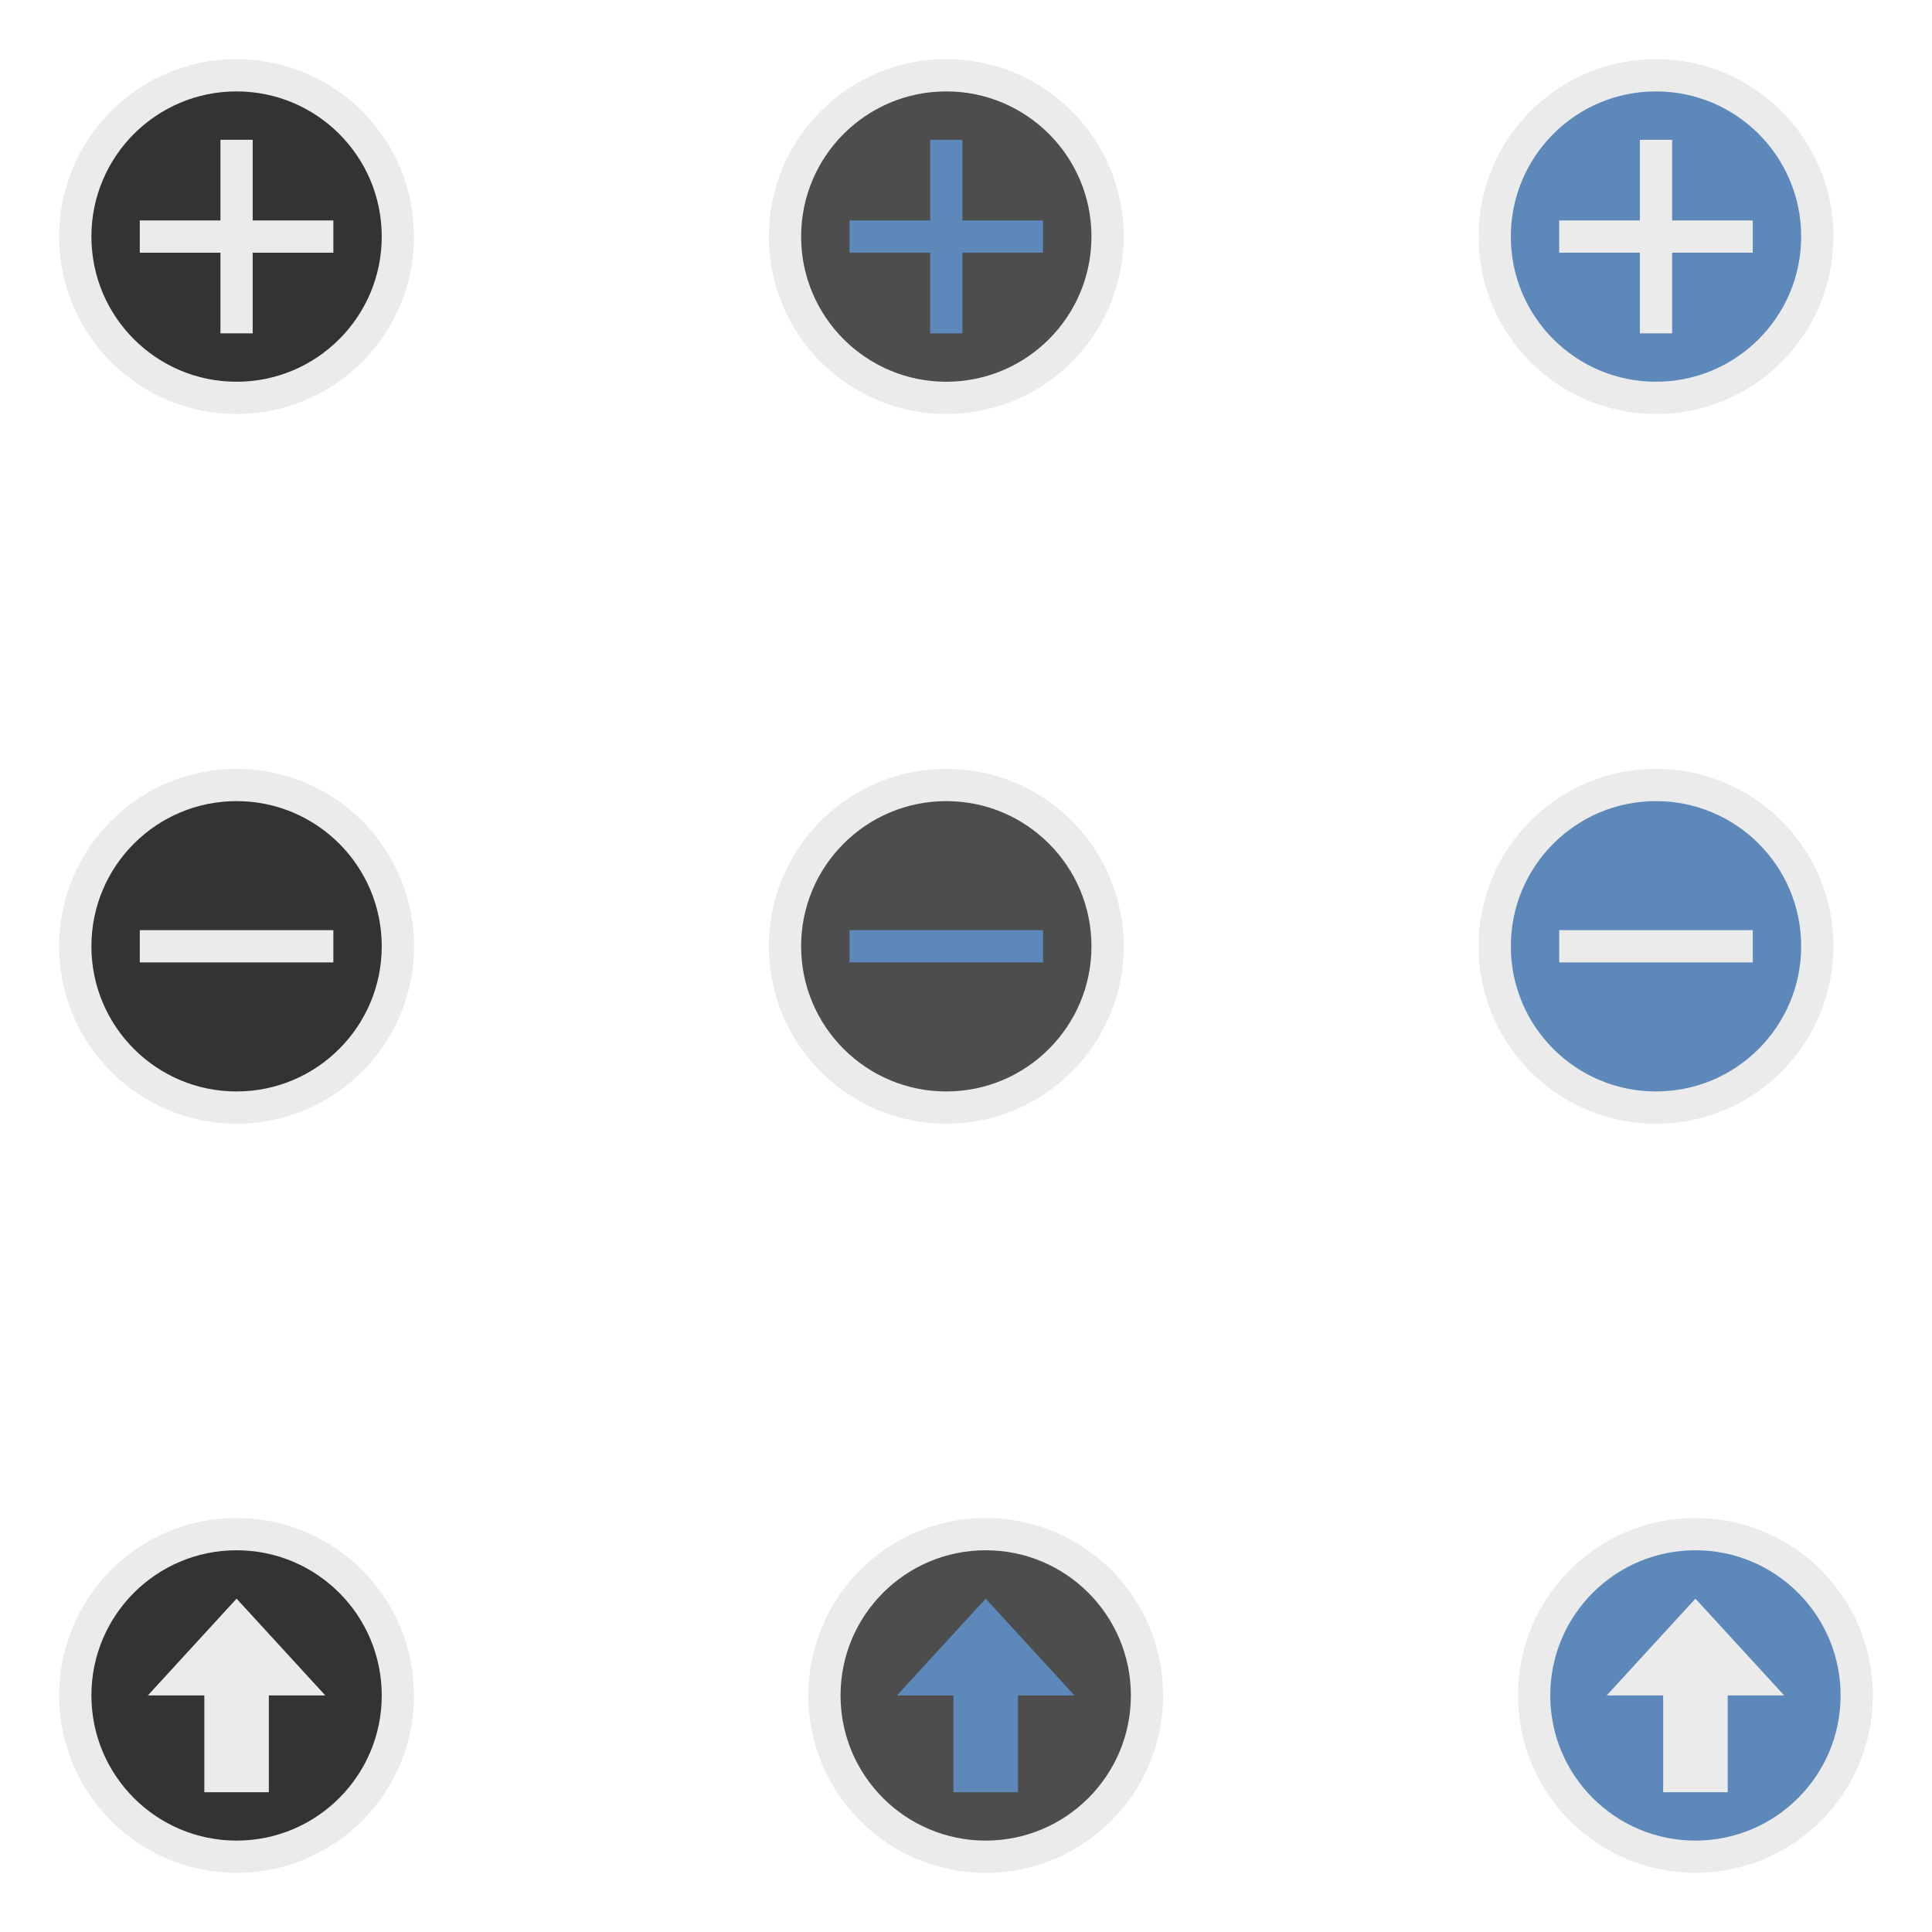 <?xml version="1.0" encoding="UTF-8" standalone="no"?>
<!-- Created with Inkscape (http://www.inkscape.org/) -->

<svg
   width="98"
   height="98"
   id="svg7229"
   sodipodi:version="0.32"
   inkscape:version="1.3 (0e150ed6c4, 2023-07-21)"
   version="1.0"
   sodipodi:docname="action-overlays.svg"
   inkscape:output_extension="org.inkscape.output.svgz.inkscape"
   xmlns:inkscape="http://www.inkscape.org/namespaces/inkscape"
   xmlns:sodipodi="http://sodipodi.sourceforge.net/DTD/sodipodi-0.dtd"
   xmlns:xlink="http://www.w3.org/1999/xlink"
   xmlns="http://www.w3.org/2000/svg"
   xmlns:svg="http://www.w3.org/2000/svg"
   xmlns:rdf="http://www.w3.org/1999/02/22-rdf-syntax-ns#"
   xmlns:cc="http://creativecommons.org/ns#"
   xmlns:dc="http://purl.org/dc/elements/1.1/">
  <defs
     id="defs7231">
    <linearGradient
       id="linearGradient3241">
      <stop
         id="stop3243"
         offset="0"
         style="stop-color:#000000;stop-opacity:1;" />
      <stop
         style="stop-color:#000000;stop-opacity:0.619;"
         offset="0.766"
         id="stop3247" />
      <stop
         id="stop3263"
         offset="0.85"
         style="stop-color:#000000;stop-opacity:0.28;" />
      <stop
         style="stop-color:#000000;stop-opacity:0.085;"
         offset="0.923"
         id="stop3265" />
      <stop
         id="stop3245"
         offset="1"
         style="stop-color:#000000;stop-opacity:0;" />
    </linearGradient>
    <linearGradient
       id="linearGradient4158">
      <stop
         id="stop4160"
         offset="0"
         style="stop-color:#ffffff;stop-opacity:1;" />
      <stop
         id="stop4162"
         offset="1"
         style="stop-color:#2a2a2a;stop-opacity:1;" />
    </linearGradient>
    <linearGradient
       id="linearGradient3241-6">
      <stop
         id="stop3243-5"
         offset="0"
         style="stop-color:#000000;stop-opacity:1;" />
      <stop
         style="stop-color:#000000;stop-opacity:0.619;"
         offset="0.766"
         id="stop3247-6" />
      <stop
         id="stop3263-3"
         offset="0.85"
         style="stop-color:#000000;stop-opacity:0.28;" />
      <stop
         style="stop-color:#000000;stop-opacity:0.085;"
         offset="0.923"
         id="stop3265-9" />
      <stop
         id="stop3245-4"
         offset="1"
         style="stop-color:#000000;stop-opacity:0;" />
    </linearGradient>
    <linearGradient
       id="linearGradient4158-1">
      <stop
         id="stop4160-2"
         offset="0"
         style="stop-color:#ffffff;stop-opacity:1;" />
      <stop
         id="stop4162-9"
         offset="1"
         style="stop-color:#2a2a2a;stop-opacity:1;" />
    </linearGradient>
    <linearGradient
       id="linearGradient3241-7">
      <stop
         id="stop3243-1"
         offset="0"
         style="stop-color:#000000;stop-opacity:1;" />
      <stop
         style="stop-color:#000000;stop-opacity:0.619;"
         offset="0.766"
         id="stop3247-3" />
      <stop
         id="stop3263-8"
         offset="0.85"
         style="stop-color:#000000;stop-opacity:0.28;" />
      <stop
         style="stop-color:#000000;stop-opacity:0.085;"
         offset="0.923"
         id="stop3265-0" />
      <stop
         id="stop3245-9"
         offset="1"
         style="stop-color:#000000;stop-opacity:0;" />
    </linearGradient>
    <linearGradient
       id="linearGradient4158-9">
      <stop
         id="stop4160-9"
         offset="0"
         style="stop-color:#ffffff;stop-opacity:1;" />
      <stop
         id="stop4162-3"
         offset="1"
         style="stop-color:#2a2a2a;stop-opacity:1;" />
    </linearGradient>
    <linearGradient
       id="linearGradient3241-5">
      <stop
         id="stop3243-17"
         offset="0"
         style="stop-color:#000000;stop-opacity:1;" />
      <stop
         style="stop-color:#000000;stop-opacity:0.619;"
         offset="0.766"
         id="stop3247-4" />
      <stop
         id="stop3263-1"
         offset="0.85"
         style="stop-color:#000000;stop-opacity:0.28;" />
      <stop
         style="stop-color:#000000;stop-opacity:0.085;"
         offset="0.923"
         id="stop3265-7" />
      <stop
         id="stop3245-1"
         offset="1"
         style="stop-color:#000000;stop-opacity:0;" />
    </linearGradient>
    <linearGradient
       id="linearGradient4158-17">
      <stop
         id="stop4160-0"
         offset="0"
         style="stop-color:#ffffff;stop-opacity:1;" />
      <stop
         id="stop4162-4"
         offset="1"
         style="stop-color:#2a2a2a;stop-opacity:1;" />
    </linearGradient>
    <radialGradient
       inkscape:collect="always"
       xlink:href="#linearGradient3241-2-7-3"
       id="radialGradient3876"
       gradientUnits="userSpaceOnUse"
       gradientTransform="matrix(1,0,0,1.111,2.4194098e-7,-7.768)"
       cx="67.159"
       cy="70.287"
       fx="67.159"
       fy="70.287"
       r="1.841" />
    <linearGradient
       id="linearGradient3241-2-7-3">
      <stop
         id="stop3243-9-0-5"
         offset="0"
         style="stop-color:#000000;stop-opacity:1;" />
      <stop
         style="stop-color:#000000;stop-opacity:0.619;"
         offset="0.766"
         id="stop3247-5-2-52" />
      <stop
         id="stop3263-10-8-0"
         offset="0.85"
         style="stop-color:#000000;stop-opacity:0.28;" />
      <stop
         style="stop-color:#000000;stop-opacity:0.085;"
         offset="0.923"
         id="stop3265-1-72-0" />
      <stop
         id="stop3245-0-17-9"
         offset="1"
         style="stop-color:#000000;stop-opacity:0;" />
    </linearGradient>
    <radialGradient
       inkscape:collect="always"
       xlink:href="#radialGradient16504-1-7-5-1"
       id="radialGradient3883"
       gradientUnits="userSpaceOnUse"
       gradientTransform="matrix(0.964,0,0,-0.964,288.149,401.336)"
       cx="7.658"
       cy="5.819"
       r="8.693" />
    <radialGradient
       id="radialGradient16504-1-7-5-1"
       gradientUnits="userSpaceOnUse"
       cy="5.819"
       cx="7.658"
       gradientTransform="matrix(1.047,0,0,1.052,-0.363,-0.42)"
       r="8.693">
      <stop
         id="stop16500-8-9-7-0"
         style="stop-color:#7b7b7b"
         offset="0" />
      <stop
         id="stop16502-0-3-08-8"
         style="stop-color:#101010"
         offset="1" />
    </radialGradient>
    <radialGradient
       inkscape:collect="always"
       xlink:href="#linearGradient3241-2-1-7"
       id="radialGradient3886"
       gradientUnits="userSpaceOnUse"
       gradientTransform="matrix(1,0,0,1.111,2.4194101e-7,-7.768)"
       cx="67.159"
       cy="70.287"
       fx="67.159"
       fy="70.287"
       r="1.841" />
    <linearGradient
       id="linearGradient3241-2-1-7">
      <stop
         id="stop3243-9-7-2"
         offset="0"
         style="stop-color:#000000;stop-opacity:1;" />
      <stop
         style="stop-color:#000000;stop-opacity:0.619;"
         offset="0.766"
         id="stop3247-5-7-0" />
      <stop
         id="stop3263-10-7-4"
         offset="0.85"
         style="stop-color:#000000;stop-opacity:0.28;" />
      <stop
         style="stop-color:#000000;stop-opacity:0.085;"
         offset="0.923"
         id="stop3265-1-7-1" />
      <stop
         id="stop3245-0-1-3"
         offset="1"
         style="stop-color:#000000;stop-opacity:0;" />
    </linearGradient>
    <radialGradient
       inkscape:collect="always"
       xlink:href="#radialGradient16504-1-7-6-7"
       id="radialGradient3897"
       gradientUnits="userSpaceOnUse"
       gradientTransform="matrix(0.964,0,0,-0.964,287.149,349.336)"
       cx="7.658"
       cy="5.819"
       r="8.693" />
    <radialGradient
       id="radialGradient16504-1-7-6-7"
       gradientUnits="userSpaceOnUse"
       cy="5.819"
       cx="7.658"
       gradientTransform="matrix(1.047,0,0,1.052,-0.363,-0.42)"
       r="8.693">
      <stop
         id="stop16500-8-9-6-7"
         style="stop-color:#7b7b7b"
         offset="0" />
      <stop
         id="stop16502-0-3-0-5"
         style="stop-color:#101010"
         offset="1" />
    </radialGradient>
    <radialGradient
       inkscape:collect="always"
       xlink:href="#linearGradient3241-0"
       id="radialGradient3900"
       gradientUnits="userSpaceOnUse"
       gradientTransform="matrix(1,0,0,1.111,2.4194101e-7,-7.768)"
       cx="67.159"
       cy="70.287"
       fx="67.159"
       fy="70.287"
       r="1.841" />
    <linearGradient
       id="linearGradient3241-0">
      <stop
         id="stop3243-4"
         offset="0"
         style="stop-color:#000000;stop-opacity:1;" />
      <stop
         style="stop-color:#000000;stop-opacity:0.619;"
         offset="0.766"
         id="stop3247-8" />
      <stop
         id="stop3263-2"
         offset="0.85"
         style="stop-color:#000000;stop-opacity:0.28;" />
      <stop
         style="stop-color:#000000;stop-opacity:0.085;"
         offset="0.923"
         id="stop3265-05" />
      <stop
         id="stop3245-2"
         offset="1"
         style="stop-color:#000000;stop-opacity:0;" />
    </linearGradient>
    <radialGradient
       inkscape:collect="always"
       xlink:href="#radialGradient16504-1-9"
       id="radialGradient3907"
       gradientUnits="userSpaceOnUse"
       gradientTransform="matrix(0.964,0,0,-0.964,287.149,375.336)"
       cx="7.658"
       cy="5.819"
       r="8.693" />
    <radialGradient
       id="radialGradient16504-1-9"
       gradientUnits="userSpaceOnUse"
       cy="5.819"
       cx="7.658"
       gradientTransform="matrix(1.047,0,0,1.052,-0.363,-0.42)"
       r="8.693">
      <stop
         id="stop16500-8-4"
         style="stop-color:#7b7b7b"
         offset="0" />
      <stop
         id="stop16502-0-2"
         style="stop-color:#101010"
         offset="1" />
    </radialGradient>
    <radialGradient
       inkscape:collect="always"
       xlink:href="#linearGradient3241-2-7-9"
       id="radialGradient3910"
       gradientUnits="userSpaceOnUse"
       gradientTransform="matrix(1,0,0,1.111,2.4194075e-7,-7.768)"
       cx="67.159"
       cy="70.287"
       fx="67.159"
       fy="70.287"
       r="1.841" />
    <linearGradient
       id="linearGradient3241-2-7-9">
      <stop
         id="stop3243-9-0-4"
         offset="0"
         style="stop-color:#000000;stop-opacity:1;" />
      <stop
         style="stop-color:#000000;stop-opacity:0.619;"
         offset="0.766"
         id="stop3247-5-2-5" />
      <stop
         id="stop3263-10-8-9"
         offset="0.85"
         style="stop-color:#000000;stop-opacity:0.28;" />
      <stop
         style="stop-color:#000000;stop-opacity:0.085;"
         offset="0.923"
         id="stop3265-1-72-7" />
      <stop
         id="stop3245-0-17-4"
         offset="1"
         style="stop-color:#000000;stop-opacity:0;" />
    </linearGradient>
    <radialGradient
       inkscape:collect="always"
       xlink:href="#radialGradient16504-1-7-5-4"
       id="radialGradient3917"
       gradientUnits="userSpaceOnUse"
       gradientTransform="matrix(0.964,0,0,0.964,260.149,385.674)"
       cx="7.658"
       cy="5.819"
       r="8.693" />
    <radialGradient
       id="radialGradient16504-1-7-5-4"
       gradientUnits="userSpaceOnUse"
       cy="5.819"
       cx="7.658"
       gradientTransform="matrix(1.047,0,0,1.052,-0.363,-0.42)"
       r="8.693">
      <stop
         id="stop16500-8-9-7-4"
         style="stop-color:#bebebe;stop-opacity:1;"
         offset="0" />
      <stop
         id="stop16502-0-3-08-0"
         style="stop-color:#101010"
         offset="1" />
    </radialGradient>
    <radialGradient
       inkscape:collect="always"
       xlink:href="#linearGradient3241-2-1-1"
       id="radialGradient3920"
       gradientUnits="userSpaceOnUse"
       gradientTransform="matrix(1,0,0,1.111,2.4194077e-7,-7.768)"
       cx="67.159"
       cy="70.287"
       fx="67.159"
       fy="70.287"
       r="1.841" />
    <linearGradient
       id="linearGradient3241-2-1-1">
      <stop
         id="stop3243-9-7-7"
         offset="0"
         style="stop-color:#000000;stop-opacity:1;" />
      <stop
         style="stop-color:#000000;stop-opacity:0.619;"
         offset="0.766"
         id="stop3247-5-7-7" />
      <stop
         id="stop3263-10-7-0"
         offset="0.85"
         style="stop-color:#000000;stop-opacity:0.28;" />
      <stop
         style="stop-color:#000000;stop-opacity:0.085;"
         offset="0.923"
         id="stop3265-1-7-7" />
      <stop
         id="stop3245-0-1-0"
         offset="1"
         style="stop-color:#000000;stop-opacity:0;" />
    </linearGradient>
    <radialGradient
       inkscape:collect="always"
       xlink:href="#radialGradient16504-1-7-6-6"
       id="radialGradient3931"
       gradientUnits="userSpaceOnUse"
       gradientTransform="matrix(0.964,0,0,0.964,259.149,333.674)"
       cx="7.658"
       cy="5.819"
       r="8.693" />
    <radialGradient
       id="radialGradient16504-1-7-6-6"
       gradientUnits="userSpaceOnUse"
       cy="5.819"
       cx="7.658"
       gradientTransform="matrix(1.047,0,0,1.052,-0.363,-0.42)"
       r="8.693">
      <stop
         id="stop16500-8-9-6-4"
         style="stop-color:#bebebe;stop-opacity:1;"
         offset="0" />
      <stop
         id="stop16502-0-3-0-9"
         style="stop-color:#101010"
         offset="1" />
    </radialGradient>
    <radialGradient
       inkscape:collect="always"
       xlink:href="#linearGradient3241-4"
       id="radialGradient3934"
       gradientUnits="userSpaceOnUse"
       gradientTransform="matrix(1,0,0,1.111,2.4194077e-7,-7.768)"
       cx="67.159"
       cy="70.287"
       fx="67.159"
       fy="70.287"
       r="1.841" />
    <linearGradient
       id="linearGradient3241-4">
      <stop
         id="stop3243-6"
         offset="0"
         style="stop-color:#000000;stop-opacity:1;" />
      <stop
         style="stop-color:#000000;stop-opacity:0.619;"
         offset="0.766"
         id="stop3247-2" />
      <stop
         id="stop3263-6"
         offset="0.85"
         style="stop-color:#000000;stop-opacity:0.28;" />
      <stop
         style="stop-color:#000000;stop-opacity:0.085;"
         offset="0.923"
         id="stop3265-6" />
      <stop
         id="stop3245-8"
         offset="1"
         style="stop-color:#000000;stop-opacity:0;" />
    </linearGradient>
    <radialGradient
       inkscape:collect="always"
       xlink:href="#radialGradient16504-1-5"
       id="radialGradient3941"
       gradientUnits="userSpaceOnUse"
       gradientTransform="matrix(0.964,0,0,0.964,259.149,359.674)"
       cx="7.658"
       cy="5.819"
       r="8.693" />
    <radialGradient
       id="radialGradient16504-1-5"
       gradientUnits="userSpaceOnUse"
       cy="5.819"
       cx="7.658"
       gradientTransform="matrix(1.047,0,0,1.052,-0.363,-0.42)"
       r="8.693">
      <stop
         id="stop16500-8-3"
         style="stop-color:#bebebe;stop-opacity:1;"
         offset="0" />
      <stop
         id="stop16502-0-7"
         style="stop-color:#101010"
         offset="1" />
    </radialGradient>
    <radialGradient
       inkscape:collect="always"
       xlink:href="#linearGradient3241-2-7"
       id="radialGradient3944"
       gradientUnits="userSpaceOnUse"
       gradientTransform="matrix(1,0,0,1.111,2.4194077e-7,-7.768)"
       cx="67.159"
       cy="70.287"
       fx="67.159"
       fy="70.287"
       r="1.841" />
    <linearGradient
       id="linearGradient3241-2-7">
      <stop
         id="stop3243-9-0"
         offset="0"
         style="stop-color:#000000;stop-opacity:1;" />
      <stop
         style="stop-color:#000000;stop-opacity:0.619;"
         offset="0.766"
         id="stop3247-5-2" />
      <stop
         id="stop3263-10-8"
         offset="0.85"
         style="stop-color:#000000;stop-opacity:0.28;" />
      <stop
         style="stop-color:#000000;stop-opacity:0.085;"
         offset="0.923"
         id="stop3265-1-72" />
      <stop
         id="stop3245-0-17"
         offset="1"
         style="stop-color:#000000;stop-opacity:0;" />
    </linearGradient>
    <radialGradient
       inkscape:collect="always"
       xlink:href="#radialGradient16504-1-7-5"
       id="radialGradient3951"
       gradientUnits="userSpaceOnUse"
       gradientTransform="matrix(0.964,0,0,0.964,230.149,385.674)"
       cx="7.658"
       cy="5.819"
       r="8.693" />
    <radialGradient
       id="radialGradient16504-1-7-5"
       gradientUnits="userSpaceOnUse"
       cy="5.819"
       cx="7.658"
       gradientTransform="matrix(1.047,0,0,1.052,-0.363,-0.42)"
       r="8.693">
      <stop
         id="stop16500-8-9-7"
         style="stop-color:#7b7b7b"
         offset="0" />
      <stop
         id="stop16502-0-3-08"
         style="stop-color:#101010"
         offset="1" />
    </radialGradient>
    <radialGradient
       inkscape:collect="always"
       xlink:href="#linearGradient3241-2-1"
       id="radialGradient3954"
       gradientUnits="userSpaceOnUse"
       gradientTransform="matrix(1,0,0,1.111,2.4194078e-7,-7.768)"
       cx="67.159"
       cy="70.287"
       fx="67.159"
       fy="70.287"
       r="1.841" />
    <linearGradient
       id="linearGradient3241-2-1">
      <stop
         id="stop3243-9-7"
         offset="0"
         style="stop-color:#000000;stop-opacity:1;" />
      <stop
         style="stop-color:#000000;stop-opacity:0.619;"
         offset="0.766"
         id="stop3247-5-7" />
      <stop
         id="stop3263-10-7"
         offset="0.85"
         style="stop-color:#000000;stop-opacity:0.28;" />
      <stop
         style="stop-color:#000000;stop-opacity:0.085;"
         offset="0.923"
         id="stop3265-1-7" />
      <stop
         id="stop3245-0-1"
         offset="1"
         style="stop-color:#000000;stop-opacity:0;" />
    </linearGradient>
    <radialGradient
       inkscape:collect="always"
       xlink:href="#radialGradient16504-1-7-6"
       id="radialGradient3965"
       gradientUnits="userSpaceOnUse"
       gradientTransform="matrix(0.964,0,0,0.964,229.149,333.674)"
       cx="7.658"
       cy="5.819"
       r="8.693" />
    <radialGradient
       id="radialGradient16504-1-7-6"
       gradientUnits="userSpaceOnUse"
       cy="5.819"
       cx="7.658"
       gradientTransform="matrix(1.047,0,0,1.052,-0.363,-0.42)"
       r="8.693">
      <stop
         id="stop16500-8-9-6"
         style="stop-color:#7b7b7b"
         offset="0" />
      <stop
         id="stop16502-0-3-0"
         style="stop-color:#101010"
         offset="1" />
    </radialGradient>
    <radialGradient
       inkscape:collect="always"
       xlink:href="#linearGradient3241-05"
       id="radialGradient3968"
       gradientUnits="userSpaceOnUse"
       gradientTransform="matrix(1,0,0,1.111,2.4194079e-7,-7.768)"
       cx="67.159"
       cy="70.287"
       fx="67.159"
       fy="70.287"
       r="1.841" />
    <linearGradient
       id="linearGradient3241-05">
      <stop
         id="stop3243-11"
         offset="0"
         style="stop-color:#000000;stop-opacity:1;" />
      <stop
         style="stop-color:#000000;stop-opacity:0.619;"
         offset="0.766"
         id="stop3247-0" />
      <stop
         id="stop3263-17"
         offset="0.85"
         style="stop-color:#000000;stop-opacity:0.28;" />
      <stop
         style="stop-color:#000000;stop-opacity:0.085;"
         offset="0.923"
         id="stop3265-77" />
      <stop
         id="stop3245-95"
         offset="1"
         style="stop-color:#000000;stop-opacity:0;" />
    </linearGradient>
    <radialGradient
       inkscape:collect="always"
       xlink:href="#radialGradient16504-1"
       id="radialGradient3975"
       gradientUnits="userSpaceOnUse"
       gradientTransform="matrix(0.964,0,0,0.964,229.149,359.674)"
       cx="7.658"
       cy="5.819"
       r="8.693" />
    <radialGradient
       id="radialGradient16504-1"
       gradientUnits="userSpaceOnUse"
       cy="5.819"
       cx="7.658"
       gradientTransform="matrix(1.047,0,0,1.052,-0.363,-0.42)"
       r="8.693">
      <stop
         id="stop16500-8"
         style="stop-color:#7b7b7b"
         offset="0" />
      <stop
         id="stop16502-0"
         style="stop-color:#101010"
         offset="1" />
    </radialGradient>
    <radialGradient
       inkscape:collect="always"
       xlink:href="#linearGradient3241-2-7-3-8"
       id="radialGradient3876-8"
       gradientUnits="userSpaceOnUse"
       gradientTransform="matrix(1,0,0,1.111,2.4194132e-7,-7.768)"
       cx="67.159"
       cy="70.287"
       fx="67.159"
       fy="70.287"
       r="1.841" />
    <linearGradient
       id="linearGradient3241-2-7-3-8">
      <stop
         id="stop3243-9-0-5-3"
         offset="0"
         style="stop-color:#000000;stop-opacity:1;" />
      <stop
         style="stop-color:#000000;stop-opacity:0.619;"
         offset="0.766"
         id="stop3247-5-2-52-5" />
      <stop
         id="stop3263-10-8-0-8"
         offset="0.85"
         style="stop-color:#000000;stop-opacity:0.28;" />
      <stop
         style="stop-color:#000000;stop-opacity:0.085;"
         offset="0.923"
         id="stop3265-1-72-0-6" />
      <stop
         id="stop3245-0-17-9-5"
         offset="1"
         style="stop-color:#000000;stop-opacity:0;" />
    </linearGradient>
    <radialGradient
       inkscape:collect="always"
       xlink:href="#radialGradient16504-1-7-5-1-0"
       id="radialGradient3883-9"
       gradientUnits="userSpaceOnUse"
       gradientTransform="matrix(0.964,0,0,-0.964,288.149,401.336)"
       cx="7.658"
       cy="5.819"
       r="8.693" />
    <radialGradient
       id="radialGradient16504-1-7-5-1-0"
       gradientUnits="userSpaceOnUse"
       cy="5.819"
       cx="7.658"
       gradientTransform="matrix(1.047,0,0,1.052,-0.363,-0.42)"
       r="8.693">
      <stop
         id="stop16500-8-9-7-0-5"
         style="stop-color:#7b7b7b"
         offset="0" />
      <stop
         id="stop16502-0-3-08-8-3"
         style="stop-color:#101010"
         offset="1" />
    </radialGradient>
    <radialGradient
       inkscape:collect="always"
       xlink:href="#linearGradient3241-2-1-7-9"
       id="radialGradient3886-3"
       gradientUnits="userSpaceOnUse"
       gradientTransform="matrix(1,0,0,1.111,2.4194135e-7,-7.768)"
       cx="67.159"
       cy="70.287"
       fx="67.159"
       fy="70.287"
       r="1.841" />
    <linearGradient
       id="linearGradient3241-2-1-7-9">
      <stop
         id="stop3243-9-7-2-5"
         offset="0"
         style="stop-color:#000000;stop-opacity:1;" />
      <stop
         style="stop-color:#000000;stop-opacity:0.619;"
         offset="0.766"
         id="stop3247-5-7-0-2" />
      <stop
         id="stop3263-10-7-4-7"
         offset="0.85"
         style="stop-color:#000000;stop-opacity:0.28;" />
      <stop
         style="stop-color:#000000;stop-opacity:0.085;"
         offset="0.923"
         id="stop3265-1-7-1-5" />
      <stop
         id="stop3245-0-1-3-9"
         offset="1"
         style="stop-color:#000000;stop-opacity:0;" />
    </linearGradient>
    <radialGradient
       inkscape:collect="always"
       xlink:href="#radialGradient16504-1-7-6-7-9"
       id="radialGradient3897-8"
       gradientUnits="userSpaceOnUse"
       gradientTransform="matrix(0.964,0,0,-0.964,287.149,349.336)"
       cx="7.658"
       cy="5.819"
       r="8.693" />
    <radialGradient
       id="radialGradient16504-1-7-6-7-9"
       gradientUnits="userSpaceOnUse"
       cy="5.819"
       cx="7.658"
       gradientTransform="matrix(1.047,0,0,1.052,-0.363,-0.42)"
       r="8.693">
      <stop
         id="stop16500-8-9-6-7-2"
         style="stop-color:#7b7b7b"
         offset="0" />
      <stop
         id="stop16502-0-3-0-5-0"
         style="stop-color:#101010"
         offset="1" />
    </radialGradient>
    <radialGradient
       inkscape:collect="always"
       xlink:href="#linearGradient3241-0-9"
       id="radialGradient3900-8"
       gradientUnits="userSpaceOnUse"
       gradientTransform="matrix(1,0,0,1.111,2.4194135e-7,-7.768)"
       cx="67.159"
       cy="70.287"
       fx="67.159"
       fy="70.287"
       r="1.841" />
    <linearGradient
       id="linearGradient3241-0-9">
      <stop
         id="stop3243-4-7"
         offset="0"
         style="stop-color:#000000;stop-opacity:1;" />
      <stop
         style="stop-color:#000000;stop-opacity:0.619;"
         offset="0.766"
         id="stop3247-8-9" />
      <stop
         id="stop3263-2-5"
         offset="0.85"
         style="stop-color:#000000;stop-opacity:0.28;" />
      <stop
         style="stop-color:#000000;stop-opacity:0.085;"
         offset="0.923"
         id="stop3265-05-2" />
      <stop
         id="stop3245-2-6"
         offset="1"
         style="stop-color:#000000;stop-opacity:0;" />
    </linearGradient>
    <radialGradient
       inkscape:collect="always"
       xlink:href="#radialGradient16504-1-9-2"
       id="radialGradient3907-1"
       gradientUnits="userSpaceOnUse"
       gradientTransform="matrix(0.964,0,0,-0.964,287.149,375.336)"
       cx="7.658"
       cy="5.819"
       r="8.693" />
    <radialGradient
       id="radialGradient16504-1-9-2"
       gradientUnits="userSpaceOnUse"
       cy="5.819"
       cx="7.658"
       gradientTransform="matrix(1.047,0,0,1.052,-0.363,-0.42)"
       r="8.693">
      <stop
         id="stop16500-8-4-6"
         style="stop-color:#7b7b7b"
         offset="0" />
      <stop
         id="stop16502-0-2-1"
         style="stop-color:#101010"
         offset="1" />
    </radialGradient>
    <radialGradient
       inkscape:collect="always"
       xlink:href="#linearGradient3241-2-7-9-3"
       id="radialGradient3910-7"
       gradientUnits="userSpaceOnUse"
       gradientTransform="matrix(1,0,0,1.111,2.4194075e-7,-7.768)"
       cx="67.159"
       cy="70.287"
       fx="67.159"
       fy="70.287"
       r="1.841" />
    <linearGradient
       id="linearGradient3241-2-7-9-3">
      <stop
         id="stop3243-9-0-4-1"
         offset="0"
         style="stop-color:#000000;stop-opacity:1;" />
      <stop
         style="stop-color:#000000;stop-opacity:0.619;"
         offset="0.766"
         id="stop3247-5-2-5-4" />
      <stop
         id="stop3263-10-8-9-0"
         offset="0.85"
         style="stop-color:#000000;stop-opacity:0.28;" />
      <stop
         style="stop-color:#000000;stop-opacity:0.085;"
         offset="0.923"
         id="stop3265-1-72-7-0" />
      <stop
         id="stop3245-0-17-4-6"
         offset="1"
         style="stop-color:#000000;stop-opacity:0;" />
    </linearGradient>
    <radialGradient
       inkscape:collect="always"
       xlink:href="#radialGradient16504-1-7-5-4-3"
       id="radialGradient3917-7"
       gradientUnits="userSpaceOnUse"
       gradientTransform="matrix(0.964,0,0,0.964,260.149,385.674)"
       cx="7.658"
       cy="5.819"
       r="8.693" />
    <radialGradient
       id="radialGradient16504-1-7-5-4-3"
       gradientUnits="userSpaceOnUse"
       cy="5.819"
       cx="7.658"
       gradientTransform="matrix(1.047,0,0,1.052,-0.363,-0.42)"
       r="8.693">
      <stop
         id="stop16500-8-9-7-4-0"
         style="stop-color:#bebebe;stop-opacity:1;"
         offset="0" />
      <stop
         id="stop16502-0-3-08-0-9"
         style="stop-color:#101010"
         offset="1" />
    </radialGradient>
    <radialGradient
       inkscape:collect="always"
       xlink:href="#linearGradient3241-2-1-1-4"
       id="radialGradient3920-8"
       gradientUnits="userSpaceOnUse"
       gradientTransform="matrix(1,0,0,1.111,2.4194077e-7,-7.768)"
       cx="67.159"
       cy="70.287"
       fx="67.159"
       fy="70.287"
       r="1.841" />
    <linearGradient
       id="linearGradient3241-2-1-1-4">
      <stop
         id="stop3243-9-7-7-6"
         offset="0"
         style="stop-color:#000000;stop-opacity:1;" />
      <stop
         style="stop-color:#000000;stop-opacity:0.619;"
         offset="0.766"
         id="stop3247-5-7-7-6" />
      <stop
         id="stop3263-10-7-0-3"
         offset="0.85"
         style="stop-color:#000000;stop-opacity:0.28;" />
      <stop
         style="stop-color:#000000;stop-opacity:0.085;"
         offset="0.923"
         id="stop3265-1-7-7-4" />
      <stop
         id="stop3245-0-1-0-7"
         offset="1"
         style="stop-color:#000000;stop-opacity:0;" />
    </linearGradient>
    <radialGradient
       inkscape:collect="always"
       xlink:href="#radialGradient16504-1-7-6-6-6"
       id="radialGradient3931-5"
       gradientUnits="userSpaceOnUse"
       gradientTransform="matrix(0.964,0,0,0.964,259.149,333.674)"
       cx="7.658"
       cy="5.819"
       r="8.693" />
    <radialGradient
       id="radialGradient16504-1-7-6-6-6"
       gradientUnits="userSpaceOnUse"
       cy="5.819"
       cx="7.658"
       gradientTransform="matrix(1.047,0,0,1.052,-0.363,-0.42)"
       r="8.693">
      <stop
         id="stop16500-8-9-6-4-5"
         style="stop-color:#bebebe;stop-opacity:1;"
         offset="0" />
      <stop
         id="stop16502-0-3-0-9-5"
         style="stop-color:#101010"
         offset="1" />
    </radialGradient>
    <radialGradient
       inkscape:collect="always"
       xlink:href="#linearGradient3241-4-5"
       id="radialGradient3934-3"
       gradientUnits="userSpaceOnUse"
       gradientTransform="matrix(1,0,0,1.111,2.4194077e-7,-7.768)"
       cx="67.159"
       cy="70.287"
       fx="67.159"
       fy="70.287"
       r="1.841" />
    <linearGradient
       id="linearGradient3241-4-5">
      <stop
         id="stop3243-6-2"
         offset="0"
         style="stop-color:#000000;stop-opacity:1;" />
      <stop
         style="stop-color:#000000;stop-opacity:0.619;"
         offset="0.766"
         id="stop3247-2-8" />
      <stop
         id="stop3263-6-3"
         offset="0.85"
         style="stop-color:#000000;stop-opacity:0.28;" />
      <stop
         style="stop-color:#000000;stop-opacity:0.085;"
         offset="0.923"
         id="stop3265-6-5" />
      <stop
         id="stop3245-8-0"
         offset="1"
         style="stop-color:#000000;stop-opacity:0;" />
    </linearGradient>
    <radialGradient
       inkscape:collect="always"
       xlink:href="#radialGradient16504-1-5-8"
       id="radialGradient3941-9"
       gradientUnits="userSpaceOnUse"
       gradientTransform="matrix(0.964,0,0,0.964,259.149,359.674)"
       cx="7.658"
       cy="5.819"
       r="8.693" />
    <radialGradient
       id="radialGradient16504-1-5-8"
       gradientUnits="userSpaceOnUse"
       cy="5.819"
       cx="7.658"
       gradientTransform="matrix(1.047,0,0,1.052,-0.363,-0.42)"
       r="8.693">
      <stop
         id="stop16500-8-3-9"
         style="stop-color:#bebebe;stop-opacity:1;"
         offset="0" />
      <stop
         id="stop16502-0-7-4"
         style="stop-color:#101010"
         offset="1" />
    </radialGradient>
    <radialGradient
       inkscape:collect="always"
       xlink:href="#linearGradient3241-2-7-34"
       id="radialGradient3944-0"
       gradientUnits="userSpaceOnUse"
       gradientTransform="matrix(1,0,0,1.111,2.4194077e-7,-7.768)"
       cx="67.159"
       cy="70.287"
       fx="67.159"
       fy="70.287"
       r="1.841" />
    <linearGradient
       id="linearGradient3241-2-7-34">
      <stop
         id="stop3243-9-0-0"
         offset="0"
         style="stop-color:#000000;stop-opacity:1;" />
      <stop
         style="stop-color:#000000;stop-opacity:0.619;"
         offset="0.766"
         id="stop3247-5-2-2" />
      <stop
         id="stop3263-10-8-1"
         offset="0.85"
         style="stop-color:#000000;stop-opacity:0.28;" />
      <stop
         style="stop-color:#000000;stop-opacity:0.085;"
         offset="0.923"
         id="stop3265-1-72-6" />
      <stop
         id="stop3245-0-17-2"
         offset="1"
         style="stop-color:#000000;stop-opacity:0;" />
    </linearGradient>
    <radialGradient
       inkscape:collect="always"
       xlink:href="#radialGradient16504-1-7-5-6"
       id="radialGradient3951-2"
       gradientUnits="userSpaceOnUse"
       gradientTransform="matrix(0.964,0,0,0.964,230.149,385.674)"
       cx="7.658"
       cy="5.819"
       r="8.693" />
    <radialGradient
       id="radialGradient16504-1-7-5-6"
       gradientUnits="userSpaceOnUse"
       cy="5.819"
       cx="7.658"
       gradientTransform="matrix(1.047,0,0,1.052,-0.363,-0.42)"
       r="8.693">
      <stop
         id="stop16500-8-9-7-8"
         style="stop-color:#7b7b7b"
         offset="0" />
      <stop
         id="stop16502-0-3-08-82"
         style="stop-color:#101010"
         offset="1" />
    </radialGradient>
    <radialGradient
       inkscape:collect="always"
       xlink:href="#linearGradient3241-2-1-3"
       id="radialGradient3954-1"
       gradientUnits="userSpaceOnUse"
       gradientTransform="matrix(1,0,0,1.111,2.4194078e-7,-7.768)"
       cx="67.159"
       cy="70.287"
       fx="67.159"
       fy="70.287"
       r="1.841" />
    <linearGradient
       id="linearGradient3241-2-1-3">
      <stop
         id="stop3243-9-7-9"
         offset="0"
         style="stop-color:#000000;stop-opacity:1;" />
      <stop
         style="stop-color:#000000;stop-opacity:0.619;"
         offset="0.766"
         id="stop3247-5-7-9" />
      <stop
         id="stop3263-10-7-1"
         offset="0.85"
         style="stop-color:#000000;stop-opacity:0.28;" />
      <stop
         style="stop-color:#000000;stop-opacity:0.085;"
         offset="0.923"
         id="stop3265-1-7-76" />
      <stop
         id="stop3245-0-1-5"
         offset="1"
         style="stop-color:#000000;stop-opacity:0;" />
    </linearGradient>
    <radialGradient
       inkscape:collect="always"
       xlink:href="#radialGradient16504-1-7-6-0"
       id="radialGradient3965-2"
       gradientUnits="userSpaceOnUse"
       gradientTransform="matrix(0.964,0,0,0.964,229.149,333.674)"
       cx="7.658"
       cy="5.819"
       r="8.693" />
    <radialGradient
       id="radialGradient16504-1-7-6-0"
       gradientUnits="userSpaceOnUse"
       cy="5.819"
       cx="7.658"
       gradientTransform="matrix(1.047,0,0,1.052,-0.363,-0.42)"
       r="8.693">
      <stop
         id="stop16500-8-9-6-5"
         style="stop-color:#7b7b7b"
         offset="0" />
      <stop
         id="stop16502-0-3-0-7"
         style="stop-color:#101010"
         offset="1" />
    </radialGradient>
    <radialGradient
       inkscape:collect="always"
       xlink:href="#linearGradient3241-05-7"
       id="radialGradient3968-5"
       gradientUnits="userSpaceOnUse"
       gradientTransform="matrix(1,0,0,1.111,2.4194079e-7,-7.768)"
       cx="67.159"
       cy="70.287"
       fx="67.159"
       fy="70.287"
       r="1.841" />
    <linearGradient
       id="linearGradient3241-05-7">
      <stop
         id="stop3243-11-6"
         offset="0"
         style="stop-color:#000000;stop-opacity:1;" />
      <stop
         style="stop-color:#000000;stop-opacity:0.619;"
         offset="0.766"
         id="stop3247-0-5" />
      <stop
         id="stop3263-17-6"
         offset="0.85"
         style="stop-color:#000000;stop-opacity:0.28;" />
      <stop
         style="stop-color:#000000;stop-opacity:0.085;"
         offset="0.923"
         id="stop3265-77-2" />
      <stop
         id="stop3245-95-5"
         offset="1"
         style="stop-color:#000000;stop-opacity:0;" />
    </linearGradient>
    <radialGradient
       inkscape:collect="always"
       xlink:href="#radialGradient16504-1-6"
       id="radialGradient3975-2"
       gradientUnits="userSpaceOnUse"
       gradientTransform="matrix(0.964,0,0,0.964,229.149,359.674)"
       cx="7.658"
       cy="5.819"
       r="8.693" />
    <radialGradient
       id="radialGradient16504-1-6"
       gradientUnits="userSpaceOnUse"
       cy="5.819"
       cx="7.658"
       gradientTransform="matrix(1.047,0,0,1.052,-0.363,-0.42)"
       r="8.693">
      <stop
         id="stop16500-8-8"
         style="stop-color:#7b7b7b"
         offset="0" />
      <stop
         id="stop16502-0-4"
         style="stop-color:#101010"
         offset="1" />
    </radialGradient>
    <linearGradient
       id="linearGradient3241-5-6">
      <stop
         id="stop3243-17-1"
         offset="0"
         style="stop-color:#000000;stop-opacity:1;" />
      <stop
         style="stop-color:#000000;stop-opacity:0.619;"
         offset="0.766"
         id="stop3247-4-3" />
      <stop
         id="stop3263-1-5"
         offset="0.85"
         style="stop-color:#000000;stop-opacity:0.28;" />
      <stop
         style="stop-color:#000000;stop-opacity:0.085;"
         offset="0.923"
         id="stop3265-7-4" />
      <stop
         id="stop3245-1-1"
         offset="1"
         style="stop-color:#000000;stop-opacity:0;" />
    </linearGradient>
    <linearGradient
       id="linearGradient4158-17-6">
      <stop
         id="stop4160-0-3"
         offset="0"
         style="stop-color:#ffffff;stop-opacity:1;" />
      <stop
         id="stop4162-4-3"
         offset="1"
         style="stop-color:#2a2a2a;stop-opacity:1;" />
    </linearGradient>
    <linearGradient
       id="linearGradient3241-7-5">
      <stop
         id="stop3243-1-0"
         offset="0"
         style="stop-color:#000000;stop-opacity:1;" />
      <stop
         style="stop-color:#000000;stop-opacity:0.619;"
         offset="0.766"
         id="stop3247-3-3" />
      <stop
         id="stop3263-8-9"
         offset="0.85"
         style="stop-color:#000000;stop-opacity:0.28;" />
      <stop
         style="stop-color:#000000;stop-opacity:0.085;"
         offset="0.923"
         id="stop3265-0-1" />
      <stop
         id="stop3245-9-2"
         offset="1"
         style="stop-color:#000000;stop-opacity:0;" />
    </linearGradient>
    <linearGradient
       id="linearGradient4158-9-7">
      <stop
         id="stop4160-9-5"
         offset="0"
         style="stop-color:#ffffff;stop-opacity:1;" />
      <stop
         id="stop4162-3-0"
         offset="1"
         style="stop-color:#2a2a2a;stop-opacity:1;" />
    </linearGradient>
    <linearGradient
       id="linearGradient3241-8">
      <stop
         id="stop3243-3"
         offset="0"
         style="stop-color:#000000;stop-opacity:1;" />
      <stop
         style="stop-color:#000000;stop-opacity:0.619;"
         offset="0.766"
         id="stop3247-66" />
      <stop
         id="stop3263-5"
         offset="0.85"
         style="stop-color:#000000;stop-opacity:0.28;" />
      <stop
         style="stop-color:#000000;stop-opacity:0.085;"
         offset="0.923"
         id="stop3265-97" />
      <stop
         id="stop3245-47"
         offset="1"
         style="stop-color:#000000;stop-opacity:0;" />
    </linearGradient>
    <linearGradient
       id="linearGradient4158-5">
      <stop
         id="stop4160-20"
         offset="0"
         style="stop-color:#ffffff;stop-opacity:1;" />
      <stop
         id="stop4162-2"
         offset="1"
         style="stop-color:#2a2a2a;stop-opacity:1;" />
    </linearGradient>
    <linearGradient
       id="linearGradient3348">
      <stop
         id="stop3350"
         offset="0"
         style="stop-color:#000000;stop-opacity:1;" />
      <stop
         style="stop-color:#000000;stop-opacity:0.619;"
         offset="0.766"
         id="stop3352" />
      <stop
         id="stop3354"
         offset="0.85"
         style="stop-color:#000000;stop-opacity:0.28;" />
      <stop
         style="stop-color:#000000;stop-opacity:0.085;"
         offset="0.923"
         id="stop3356" />
      <stop
         id="stop3358"
         offset="1"
         style="stop-color:#000000;stop-opacity:0;" />
    </linearGradient>
    <linearGradient
       id="linearGradient3361">
      <stop
         id="stop3363"
         offset="0"
         style="stop-color:#ffffff;stop-opacity:1;" />
      <stop
         id="stop3365"
         offset="1"
         style="stop-color:#2a2a2a;stop-opacity:1;" />
    </linearGradient>
    <linearGradient
       id="linearGradient3368">
      <stop
         id="stop3370"
         offset="0"
         style="stop-color:#000000;stop-opacity:1;" />
      <stop
         style="stop-color:#000000;stop-opacity:0.619;"
         offset="0.766"
         id="stop3372" />
      <stop
         id="stop3374"
         offset="0.85"
         style="stop-color:#000000;stop-opacity:0.28;" />
      <stop
         style="stop-color:#000000;stop-opacity:0.085;"
         offset="0.923"
         id="stop3376" />
      <stop
         id="stop3378"
         offset="1"
         style="stop-color:#000000;stop-opacity:0;" />
    </linearGradient>
    <linearGradient
       id="linearGradient3381">
      <stop
         id="stop3383"
         offset="0"
         style="stop-color:#ffffff;stop-opacity:1;" />
      <stop
         id="stop3385"
         offset="1"
         style="stop-color:#2a2a2a;stop-opacity:1;" />
    </linearGradient>
    <linearGradient
       id="linearGradient3388">
      <stop
         id="stop3390"
         offset="0"
         style="stop-color:#000000;stop-opacity:1;" />
      <stop
         style="stop-color:#000000;stop-opacity:0.619;"
         offset="0.766"
         id="stop3392" />
      <stop
         id="stop3394"
         offset="0.85"
         style="stop-color:#000000;stop-opacity:0.28;" />
      <stop
         style="stop-color:#000000;stop-opacity:0.085;"
         offset="0.923"
         id="stop3396" />
      <stop
         id="stop3398"
         offset="1"
         style="stop-color:#000000;stop-opacity:0;" />
    </linearGradient>
    <linearGradient
       id="linearGradient3401">
      <stop
         id="stop3403"
         offset="0"
         style="stop-color:#ffffff;stop-opacity:1;" />
      <stop
         id="stop3405"
         offset="1"
         style="stop-color:#2a2a2a;stop-opacity:1;" />
    </linearGradient>
    <linearGradient
       id="linearGradient3408">
      <stop
         id="stop3410"
         offset="0"
         style="stop-color:#000000;stop-opacity:1;" />
      <stop
         style="stop-color:#000000;stop-opacity:0.619;"
         offset="0.766"
         id="stop3412" />
      <stop
         id="stop3414"
         offset="0.85"
         style="stop-color:#000000;stop-opacity:0.28;" />
      <stop
         style="stop-color:#000000;stop-opacity:0.085;"
         offset="0.923"
         id="stop3416" />
      <stop
         id="stop3418"
         offset="1"
         style="stop-color:#000000;stop-opacity:0;" />
    </linearGradient>
    <linearGradient
       id="linearGradient3421">
      <stop
         id="stop3423"
         offset="0"
         style="stop-color:#ffffff;stop-opacity:1;" />
      <stop
         id="stop3425"
         offset="1"
         style="stop-color:#2a2a2a;stop-opacity:1;" />
    </linearGradient>
    <linearGradient
       id="linearGradient3428">
      <stop
         id="stop3430"
         offset="0"
         style="stop-color:#000000;stop-opacity:1;" />
      <stop
         style="stop-color:#000000;stop-opacity:0.619;"
         offset="0.766"
         id="stop3432" />
      <stop
         id="stop3434"
         offset="0.85"
         style="stop-color:#000000;stop-opacity:0.28;" />
      <stop
         style="stop-color:#000000;stop-opacity:0.085;"
         offset="0.923"
         id="stop3436" />
      <stop
         id="stop3438"
         offset="1"
         style="stop-color:#000000;stop-opacity:0;" />
    </linearGradient>
    <linearGradient
       id="linearGradient3441">
      <stop
         id="stop3443"
         offset="0"
         style="stop-color:#ffffff;stop-opacity:1;" />
      <stop
         id="stop3445"
         offset="1"
         style="stop-color:#2a2a2a;stop-opacity:1;" />
    </linearGradient>
    <linearGradient
       id="linearGradient3241-6-1">
      <stop
         id="stop3243-5-9"
         offset="0"
         style="stop-color:#000000;stop-opacity:1;" />
      <stop
         style="stop-color:#000000;stop-opacity:0.619;"
         offset="0.766"
         id="stop3247-6-0" />
      <stop
         id="stop3263-3-8"
         offset="0.85"
         style="stop-color:#000000;stop-opacity:0.28;" />
      <stop
         style="stop-color:#000000;stop-opacity:0.085;"
         offset="0.923"
         id="stop3265-9-1" />
      <stop
         id="stop3245-4-7"
         offset="1"
         style="stop-color:#000000;stop-opacity:0;" />
    </linearGradient>
    <linearGradient
       id="linearGradient4158-1-5">
      <stop
         id="stop4160-2-4"
         offset="0"
         style="stop-color:#ffffff;stop-opacity:1;" />
      <stop
         id="stop4162-9-4"
         offset="1"
         style="stop-color:#2a2a2a;stop-opacity:1;" />
    </linearGradient>
  </defs>
  <sodipodi:namedview
     id="base"
     pagecolor="#303236"
     bordercolor="#000000"
     borderopacity="1"
     inkscape:pageopacity="1"
     inkscape:pageshadow="2"
     inkscape:zoom="4.0203305"
     inkscape:cx="42.533817"
     inkscape:cy="47.881636"
     inkscape:document-units="px"
     inkscape:current-layer="layer1"
     showgrid="true"
     inkscape:window-width="1920"
     inkscape:window-height="994"
     inkscape:window-x="0"
     inkscape:window-y="0"
     showguides="true"
     inkscape:guide-bbox="true"
     gridtolerance="6"
     inkscape:window-maximized="1"
     inkscape:snap-nodes="true"
     inkscape:snap-grids="true"
     inkscape:snap-to-guides="false"
     inkscape:snap-bbox="true"
     inkscape:snap-intersection-paths="true"
     inkscape:bbox-nodes="true"
     inkscape:showpageshadow="2"
     inkscape:pagecheckerboard="true"
     inkscape:deskcolor="#3d4044">
    <inkscape:grid
       type="xygrid"
       id="grid7245"
       visible="true"
       enabled="true"
       originx="-4.3251953e-06"
       originy="-3.4900391e-05"
       spacingy="1"
       spacingx="1"
       units="px" />
  </sodipodi:namedview>
  <g
     inkscape:label="Camada 1"
     inkscape:groupmode="layer"
     id="layer1"
     transform="translate(-214.536,-308.505)">
    <g
       id="add-normal">
      <rect
         y="308.505"
         x="214.536"
         height="24"
         width="24"
         id="rect4754"
         style="opacity:0.01;fill:#000000;fill-opacity:0.004;stroke:#ebebeb;stroke-width:0;stroke-miterlimit:4;stroke-dasharray:none;stroke-opacity:1" />
      <ellipse
         cy="320.505"
         cx="226.536"
         id="path4752"
         style="fill:#333333;fill-opacity:1;stroke:#ebebeb;stroke-width:1.637;stroke-miterlimit:4;stroke-dasharray:none;stroke-opacity:1"
         rx="8.182"
         ry="8.182" />
      <rect
         style="fill:#ebebeb;fill-opacity:1;stroke:none;stroke-width:0.818"
         id="rect2459-4-2"
         width="9.818"
         height="1.636"
         x="221.627"
         y="319.687" />
      <rect
         y="-227.354"
         x="315.596"
         height="1.636"
         width="9.818"
         id="rect3261-5-6"
         style="fill:#ebebeb;fill-opacity:1;stroke:none;stroke-width:0.818"
         transform="rotate(90)" />
    </g>
    <g
       id="add-hover">
      <rect
         y="308.505"
         x="250.536"
         height="24"
         width="24"
         id="rect4754-4"
         style="opacity:0.01;fill:#000000;fill-opacity:0.004;stroke:#ebebeb;stroke-width:0;stroke-miterlimit:4;stroke-dasharray:none;stroke-opacity:1" />
      <ellipse
         cy="320.505"
         cx="262.536"
         id="path4752-0"
         style="fill:#4d4d4d;fill-opacity:1;stroke:#ebebeb;stroke-width:1.637;stroke-miterlimit:4;stroke-dasharray:none;stroke-opacity:1"
         rx="8.182"
         ry="8.182" />
      <rect
         style="fill:#5c89ba;fill-opacity:1;stroke:none;stroke-width:0.818"
         id="rect2459-4-2-7"
         width="9.818"
         height="1.636"
         x="257.626"
         y="319.687" />
      <rect
         y="-263.354"
         x="315.596"
         height="1.636"
         width="9.818"
         id="rect3261-5-6-1"
         style="fill:#5c89ba;fill-opacity:1;stroke:none;stroke-width:0.818"
         transform="rotate(90)" />
    </g>
    <g
       id="add-pressed">
      <rect
         y="308.505"
         x="286.536"
         height="24"
         width="24"
         id="rect4754-7"
         style="opacity:0.01;fill:#000000;fill-opacity:0.004;stroke:#ebebeb;stroke-width:0;stroke-miterlimit:4;stroke-dasharray:none;stroke-opacity:1" />
      <ellipse
         cy="320.505"
         cx="298.536"
         id="path4752-5"
         style="fill:#5c89ba;fill-opacity:1;stroke:#ebebeb;stroke-width:1.637;stroke-miterlimit:4;stroke-dasharray:none;stroke-opacity:1"
         rx="8.182"
         ry="8.182" />
      <rect
         style="fill:#ebebeb;fill-opacity:1;stroke:none;stroke-width:0.818"
         id="rect2459-4-2-3"
         width="9.818"
         height="1.636"
         x="293.626"
         y="319.687" />
      <rect
         y="-299.354"
         x="315.596"
         height="1.636"
         width="9.818"
         id="rect3261-5-6-7"
         style="fill:#ebebeb;fill-opacity:1;stroke:none;stroke-width:0.818"
         transform="rotate(90)" />
    </g>
    <g
       id="remove-normal">
      <rect
         y="344.505"
         x="214.536"
         height="24"
         width="24"
         id="rect4754-3"
         style="opacity:0.01;fill:#000000;fill-opacity:0.004;stroke:#ebebeb;stroke-width:0;stroke-miterlimit:4;stroke-dasharray:none;stroke-opacity:1" />
      <circle
         r="8.182"
         cy="356.505"
         cx="226.536"
         id="path4752-9"
         style="fill:#333333;fill-opacity:1;stroke:#ebebeb;stroke-width:1.637;stroke-miterlimit:4;stroke-dasharray:none;stroke-opacity:1" />
      <rect
         y="355.687"
         x="221.627"
         height="1.636"
         width="9.818"
         id="rect2459-4-2-0"
         style="fill:#ebebeb;fill-opacity:1;stroke:none;stroke-width:0.818" />
    </g>
    <g
       id="remove-hover">
      <rect
         y="344.505"
         x="250.536"
         height="24"
         width="24"
         id="rect4754-4-0"
         style="opacity:0.01;fill:#000000;fill-opacity:0.004;stroke:#ebebeb;stroke-width:0;stroke-miterlimit:4;stroke-dasharray:none;stroke-opacity:1" />
      <ellipse
         cy="356.505"
         cx="262.536"
         id="path4752-0-2"
         style="fill:#4d4d4d;fill-opacity:1;stroke:#ebebeb;stroke-width:1.637;stroke-miterlimit:4;stroke-dasharray:none;stroke-opacity:1"
         rx="8.182"
         ry="8.182" />
      <rect
         y="355.687"
         x="257.627"
         height="1.636"
         width="9.818"
         id="rect2459-4-2-7-4"
         style="fill:#5c89ba;fill-opacity:1;stroke:none;stroke-width:0.818" />
    </g>
    <g
       id="remove-pressed">
      <rect
         y="344.505"
         x="286.536"
         height="24"
         width="24"
         id="rect4754-7-9"
         style="opacity:0.01;fill:#000000;fill-opacity:0.004;stroke:#ebebeb;stroke-width:0;stroke-miterlimit:4;stroke-dasharray:none;stroke-opacity:1" />
      <ellipse
         cy="356.505"
         cx="298.536"
         id="path4752-5-9"
         style="fill:#5c89ba;fill-opacity:1;stroke:#ebebeb;stroke-width:1.637;stroke-miterlimit:4;stroke-dasharray:none;stroke-opacity:1"
         rx="8.182"
         ry="8.182" />
      <rect
         y="355.687"
         x="293.627"
         height="1.636"
         width="9.818"
         id="rect2459-4-2-3-0"
         style="fill:#ebebeb;fill-opacity:1;stroke:none;stroke-width:0.818" />
    </g>
    <g
       id="open-normal">
      <rect
         y="382.505"
         x="214.536"
         height="24"
         width="24"
         id="rect4754-37"
         style="opacity:0.01;fill:#000000;fill-opacity:0.004;stroke:#ebebeb;stroke-width:0;stroke-miterlimit:4;stroke-dasharray:none;stroke-opacity:1" />
      <circle
         r="8.182"
         cy="394.505"
         cx="226.536"
         id="path4752-97"
         style="fill:#333333;fill-opacity:1;stroke:#ebebeb;stroke-width:1.637;stroke-miterlimit:4;stroke-dasharray:none;stroke-opacity:1" />
      <path
         style="opacity:0;fill:#000000;fill-opacity:0;stroke:none;stroke-width:1.125"
         d="m 226.536,391.13 -4.5,4.5 h 3.375 v 3.375 h 2.25 v -3.375 h 3.375 z"
         id="path2944-0-8"
         sodipodi:nodetypes="cccccccc"
         inkscape:connector-curvature="0" />
      <path
         style="fill:#ebebeb;fill-opacity:1;stroke:none;stroke-width:1.125"
         d="m 226.536,389.596 -4.5,4.909 h 2.864 v 4.909 h 3.273 v -4.909 h 2.864 z"
         id="path2944-5"
         sodipodi:nodetypes="cccccccc"
         inkscape:connector-curvature="0" />
    </g>
    <g
       id="open-hover">
      <rect
         y="382.505"
         x="252.536"
         height="24"
         width="24"
         id="rect4754-37-1"
         style="opacity:0.01;fill:#000000;fill-opacity:0.004;stroke:#ebebeb;stroke-width:0;stroke-miterlimit:4;stroke-dasharray:none;stroke-opacity:1" />
      <ellipse
         cy="394.505"
         cx="264.536"
         id="path4752-97-8"
         style="fill:#4d4d4d;fill-opacity:1;stroke:#ebebeb;stroke-width:1.637;stroke-miterlimit:4;stroke-dasharray:none;stroke-opacity:1"
         rx="8.182"
         ry="8.182" />
      <path
         style="opacity:0;fill:#000000;fill-opacity:0;stroke:none;stroke-width:1.125"
         d="m 264.535,391.13 -4.5,4.5 h 3.375 v 3.375 h 2.25 v -3.375 h 3.375 z"
         id="path2944-0-8-6"
         sodipodi:nodetypes="cccccccc"
         inkscape:connector-curvature="0" />
      <path
         style="fill:#5c89ba;fill-opacity:1;stroke:none;stroke-width:1.125"
         d="m 264.535,389.596 -4.5,4.909 2.864,-10e-6 v 4.909 h 3.273 v -4.909 l 2.864,10e-6 z"
         id="path2944-5-1"
         sodipodi:nodetypes="cccccccc"
         inkscape:connector-curvature="0" />
    </g>
    <g
       id="open-pressed">
      <rect
         y="382.505"
         x="288.536"
         height="24"
         width="24"
         id="rect4754-37-3"
         style="opacity:0.01;fill:#000000;fill-opacity:0.004;stroke:#ebebeb;stroke-width:0;stroke-miterlimit:4;stroke-dasharray:none;stroke-opacity:1" />
      <ellipse
         cy="394.505"
         cx="300.536"
         id="path4752-97-0"
         style="fill:#5c89ba;fill-opacity:1;stroke:#ebebeb;stroke-width:1.637;stroke-miterlimit:4;stroke-dasharray:none;stroke-opacity:1"
         rx="8.182"
         ry="8.182" />
      <path
         style="opacity:0;fill:#000000;fill-opacity:0;stroke:none;stroke-width:1.125"
         d="m 300.536,391.13 -4.5,4.5 h 3.375 v 3.375 h 2.25 v -3.375 h 3.375 z"
         id="path2944-0-8-2"
         sodipodi:nodetypes="cccccccc"
         inkscape:connector-curvature="0" />
      <path
         style="fill:#ebebeb;fill-opacity:1;stroke:none;stroke-width:1.125"
         d="m 300.536,389.596 -4.5,4.909 2.864,-10e-6 v 4.909 h 3.273 v -4.909 l 2.864,10e-6 z"
         id="path2944-5-2"
         sodipodi:nodetypes="cccccccc"
         inkscape:connector-curvature="0" />
    </g>
  </g>
</svg>
